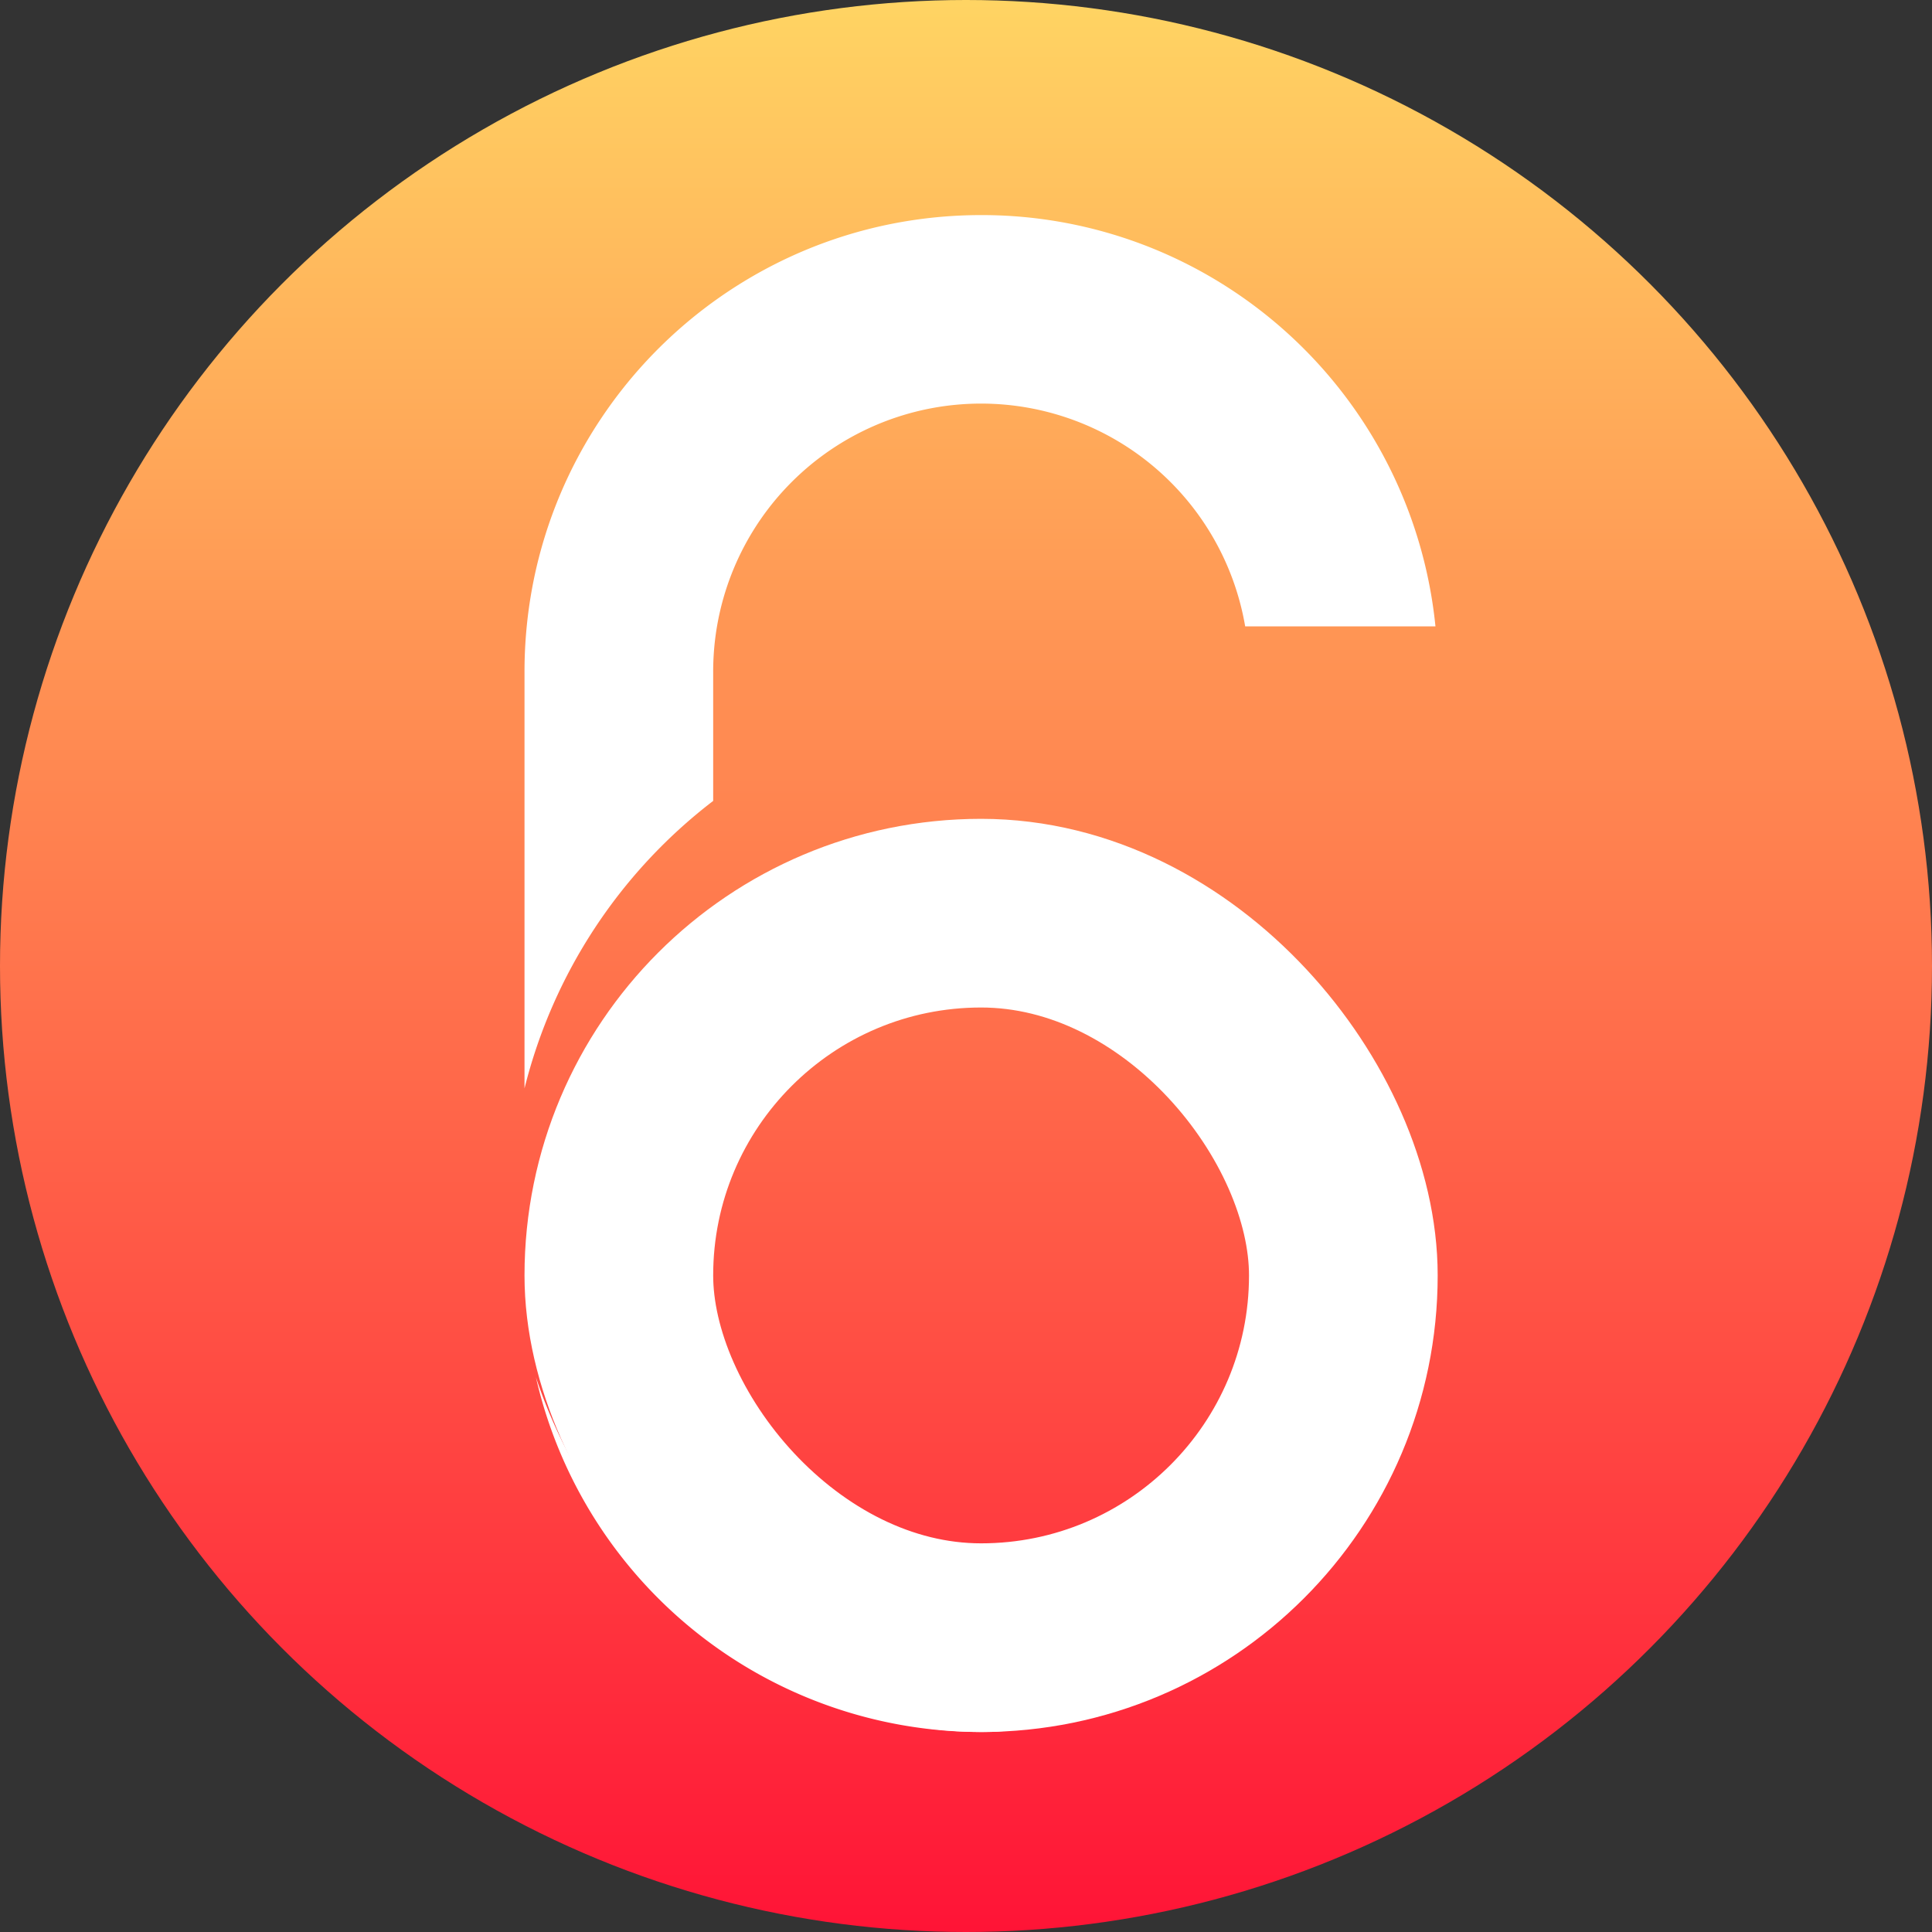 <svg id="ChatSonLogoYP" xmlns="http://www.w3.org/2000/svg" xmlns:xlink="http://www.w3.org/1999/xlink" width="512" height="512" viewBox="0 0 512 512">
  <rect x="0" y="0" width="512" height="512" fill="#333333" stroke="none"/>
  <defs>
    <linearGradient id="linear-gradient" x1="0.5" x2="0.5" y2="1" gradientUnits="objectBoundingBox">
      <stop offset="0" stop-color="#ffd563"/>
      <stop offset="1" stop-color="#ff1336"/>
    </linearGradient>
  </defs>
  <circle id="backGround" cx="256" cy="256" r="256" fill="url(#linear-gradient)"/>
  <path id="Subtraction_1" data-name="Subtraction 1" d="M125,402A121.039,121.039,0,0,1,7.024,308c17.84,53.534,67.681,91.249,124.026,93.848C129.032,401.951,127,402,125,402ZM4,231.435H4V121A121.893,121.893,0,0,1,6.458,96.614,120.339,120.339,0,0,1,24.665,53.348,121.354,121.354,0,0,1,77.9,9.509a120.392,120.392,0,0,1,22.713-7.05A121.9,121.9,0,0,1,125,0a120.4,120.4,0,0,1,64.1,18.354A121.211,121.211,0,0,1,245.412,109H194.986A71,71,0,0,0,54,121v34.249A138.01,138.01,0,0,0,4,231.435Z" transform="translate(135 57)" fill="#fff"/>
  <g id="Rectangle_3" data-name="Rectangle 3" transform="translate(139 217)" fill="none" stroke="#fff" stroke-width="50">
    <rect width="242" height="242" rx="121" stroke="none"/>
    <rect x="25" y="25" width="192" height="192" rx="96" fill="none"/>
  </g>
</svg>
